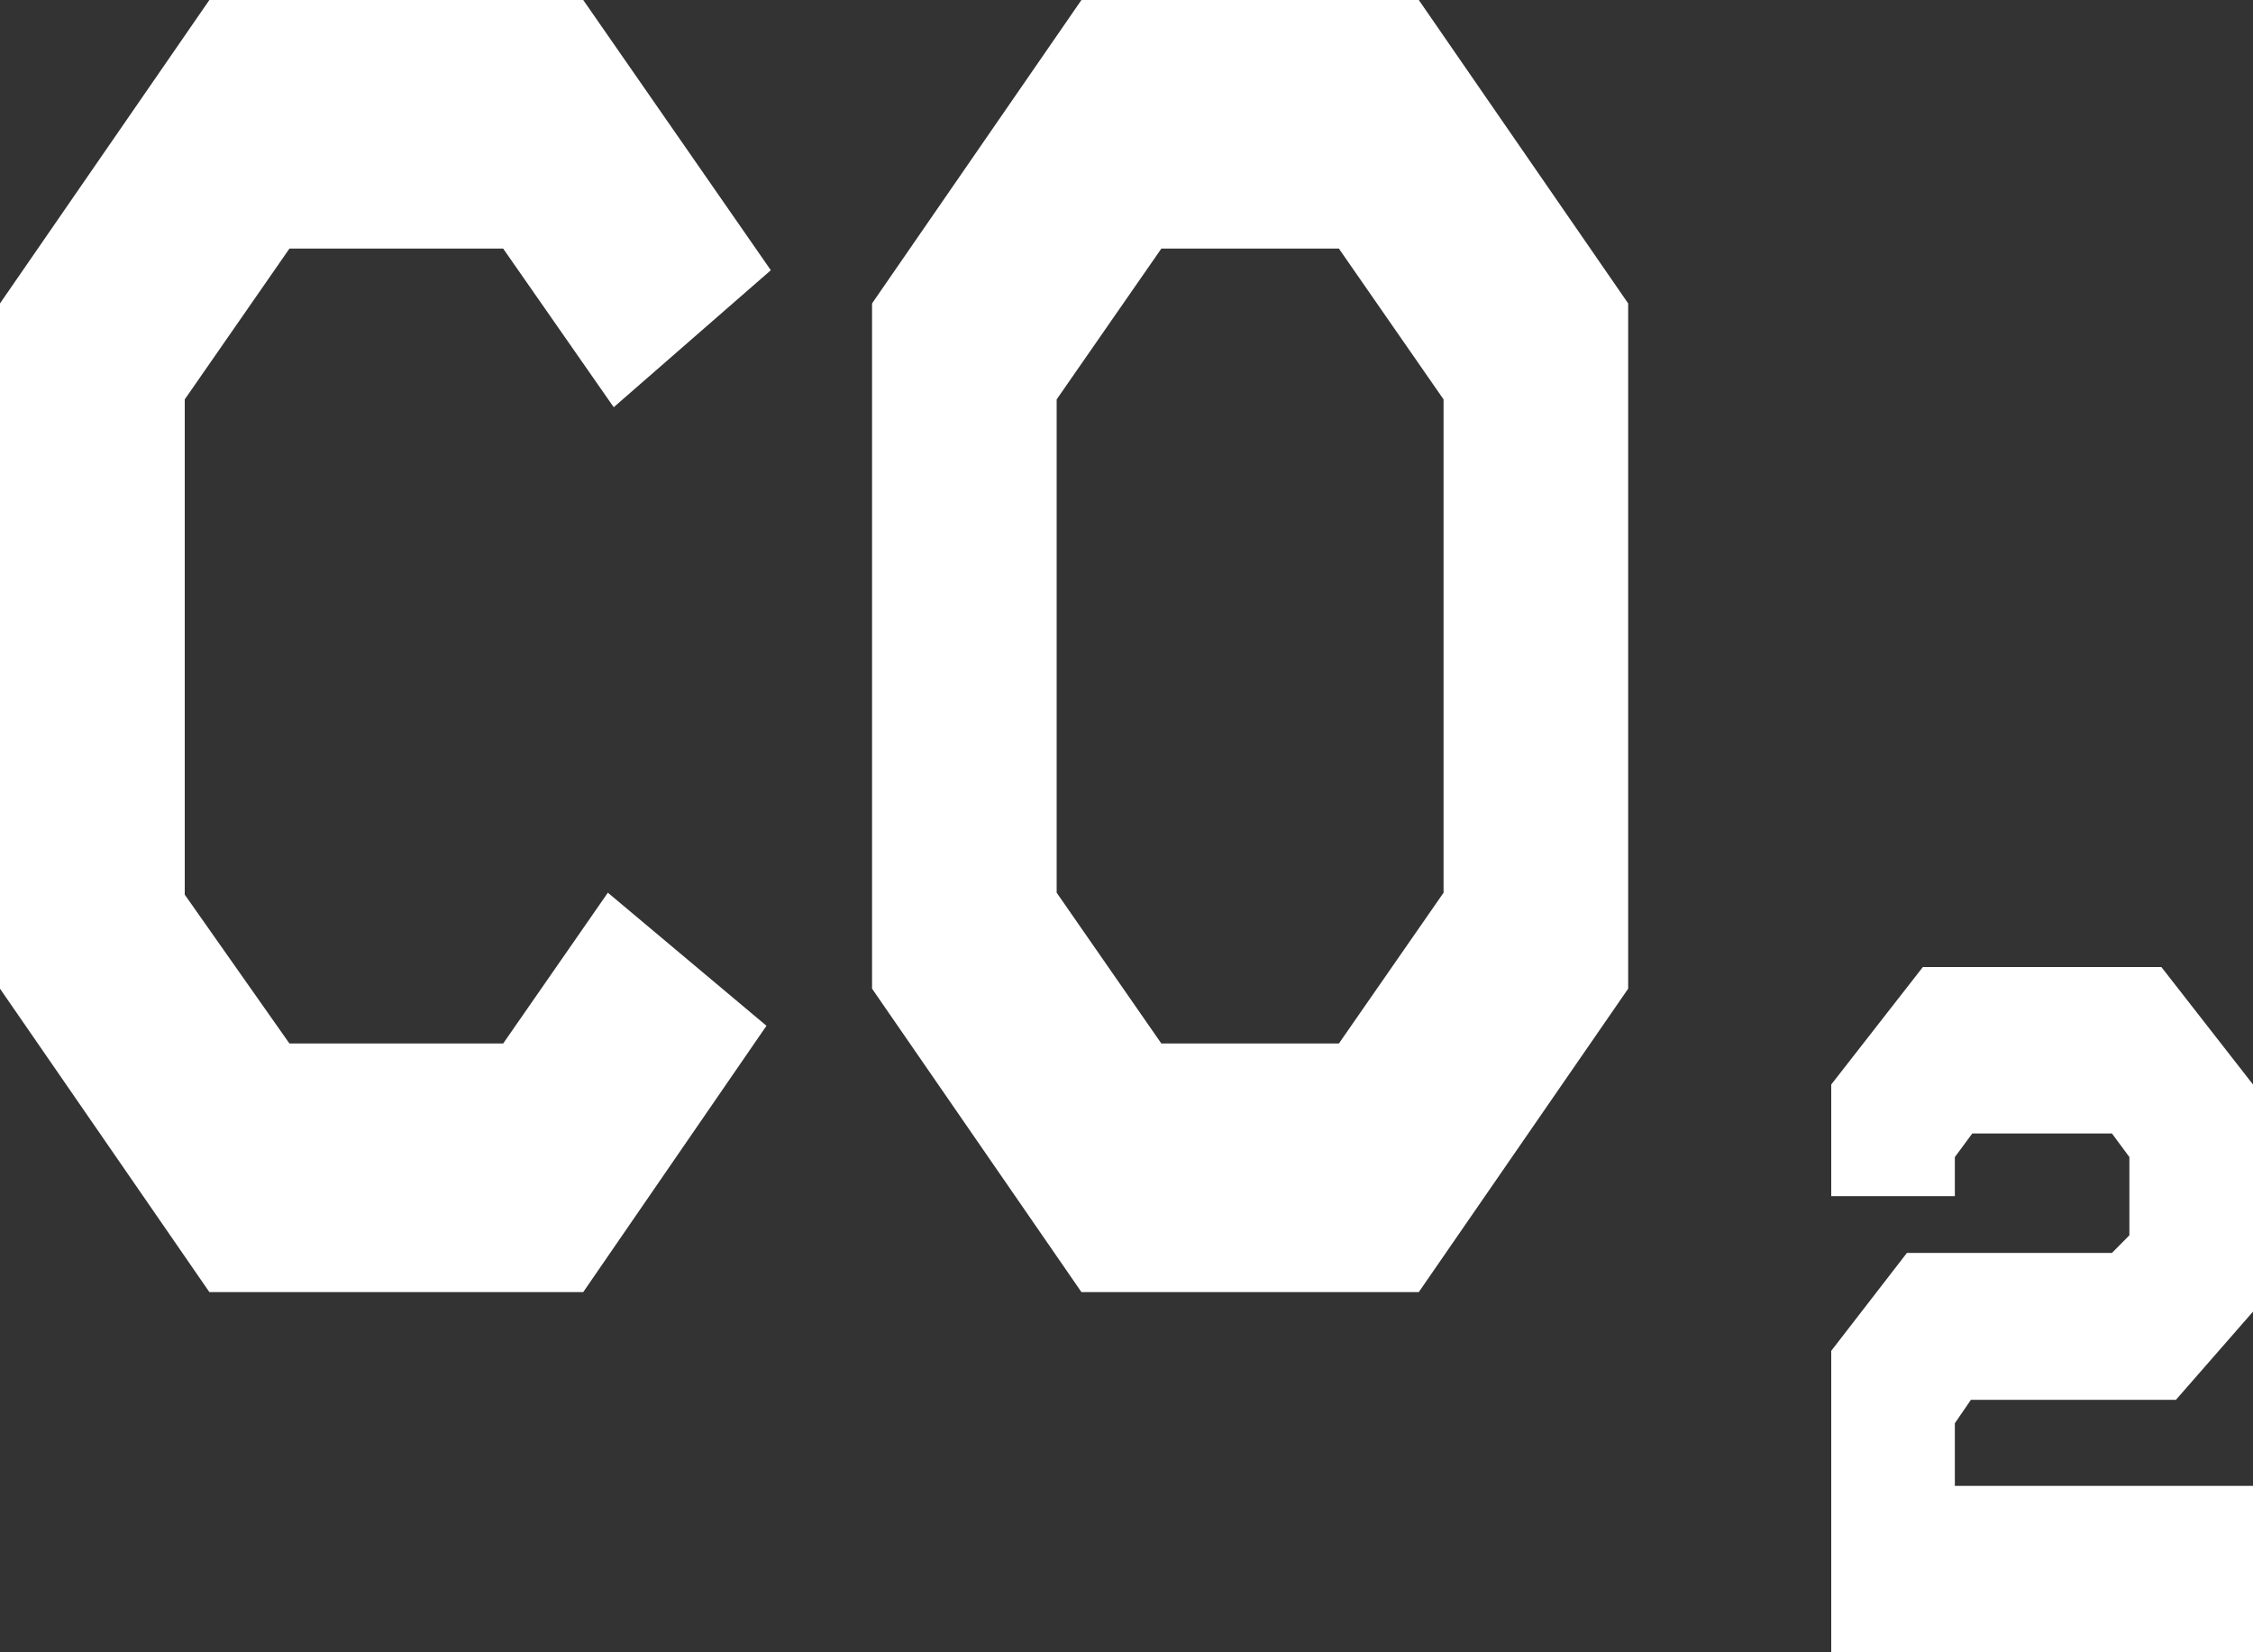 <svg width="15" height="11" viewBox="0 0 15 11" fill="none" xmlns="http://www.w3.org/2000/svg">
<rect x="0" y="0" width="15" height="11" fill="#333333" stroke="none"/>
<path d="M3.883 8.602H1.394L0 6.582V2.02L1.394 0H3.883L5.132 1.799L4.086 2.711L3.35 1.655H1.927L1.23 2.659V5.956L1.927 6.947H3.35L4.047 5.943L5.103 6.829L3.883 8.602Z" fill="white"/>
<path d="M7.2 8.602L5.806 6.582V2.02L7.2 0H9.446L10.84 2.02V6.582L9.446 8.602H7.2ZM7.035 2.659V5.943L7.732 6.947H8.914L9.611 5.943V2.659L8.914 1.655H7.732L7.035 2.659Z" fill="white"/>
<path d="M15 11H12.192V8.993L12.696 8.341H14.061L14.177 8.224V7.703L14.061 7.546H13.131L13.015 7.703V7.963H12.192V7.22L12.802 6.438H14.39L15 7.22V8.732L14.487 9.319H13.122L13.015 9.475V9.892H15V11Z" fill="white"/>
</svg>
